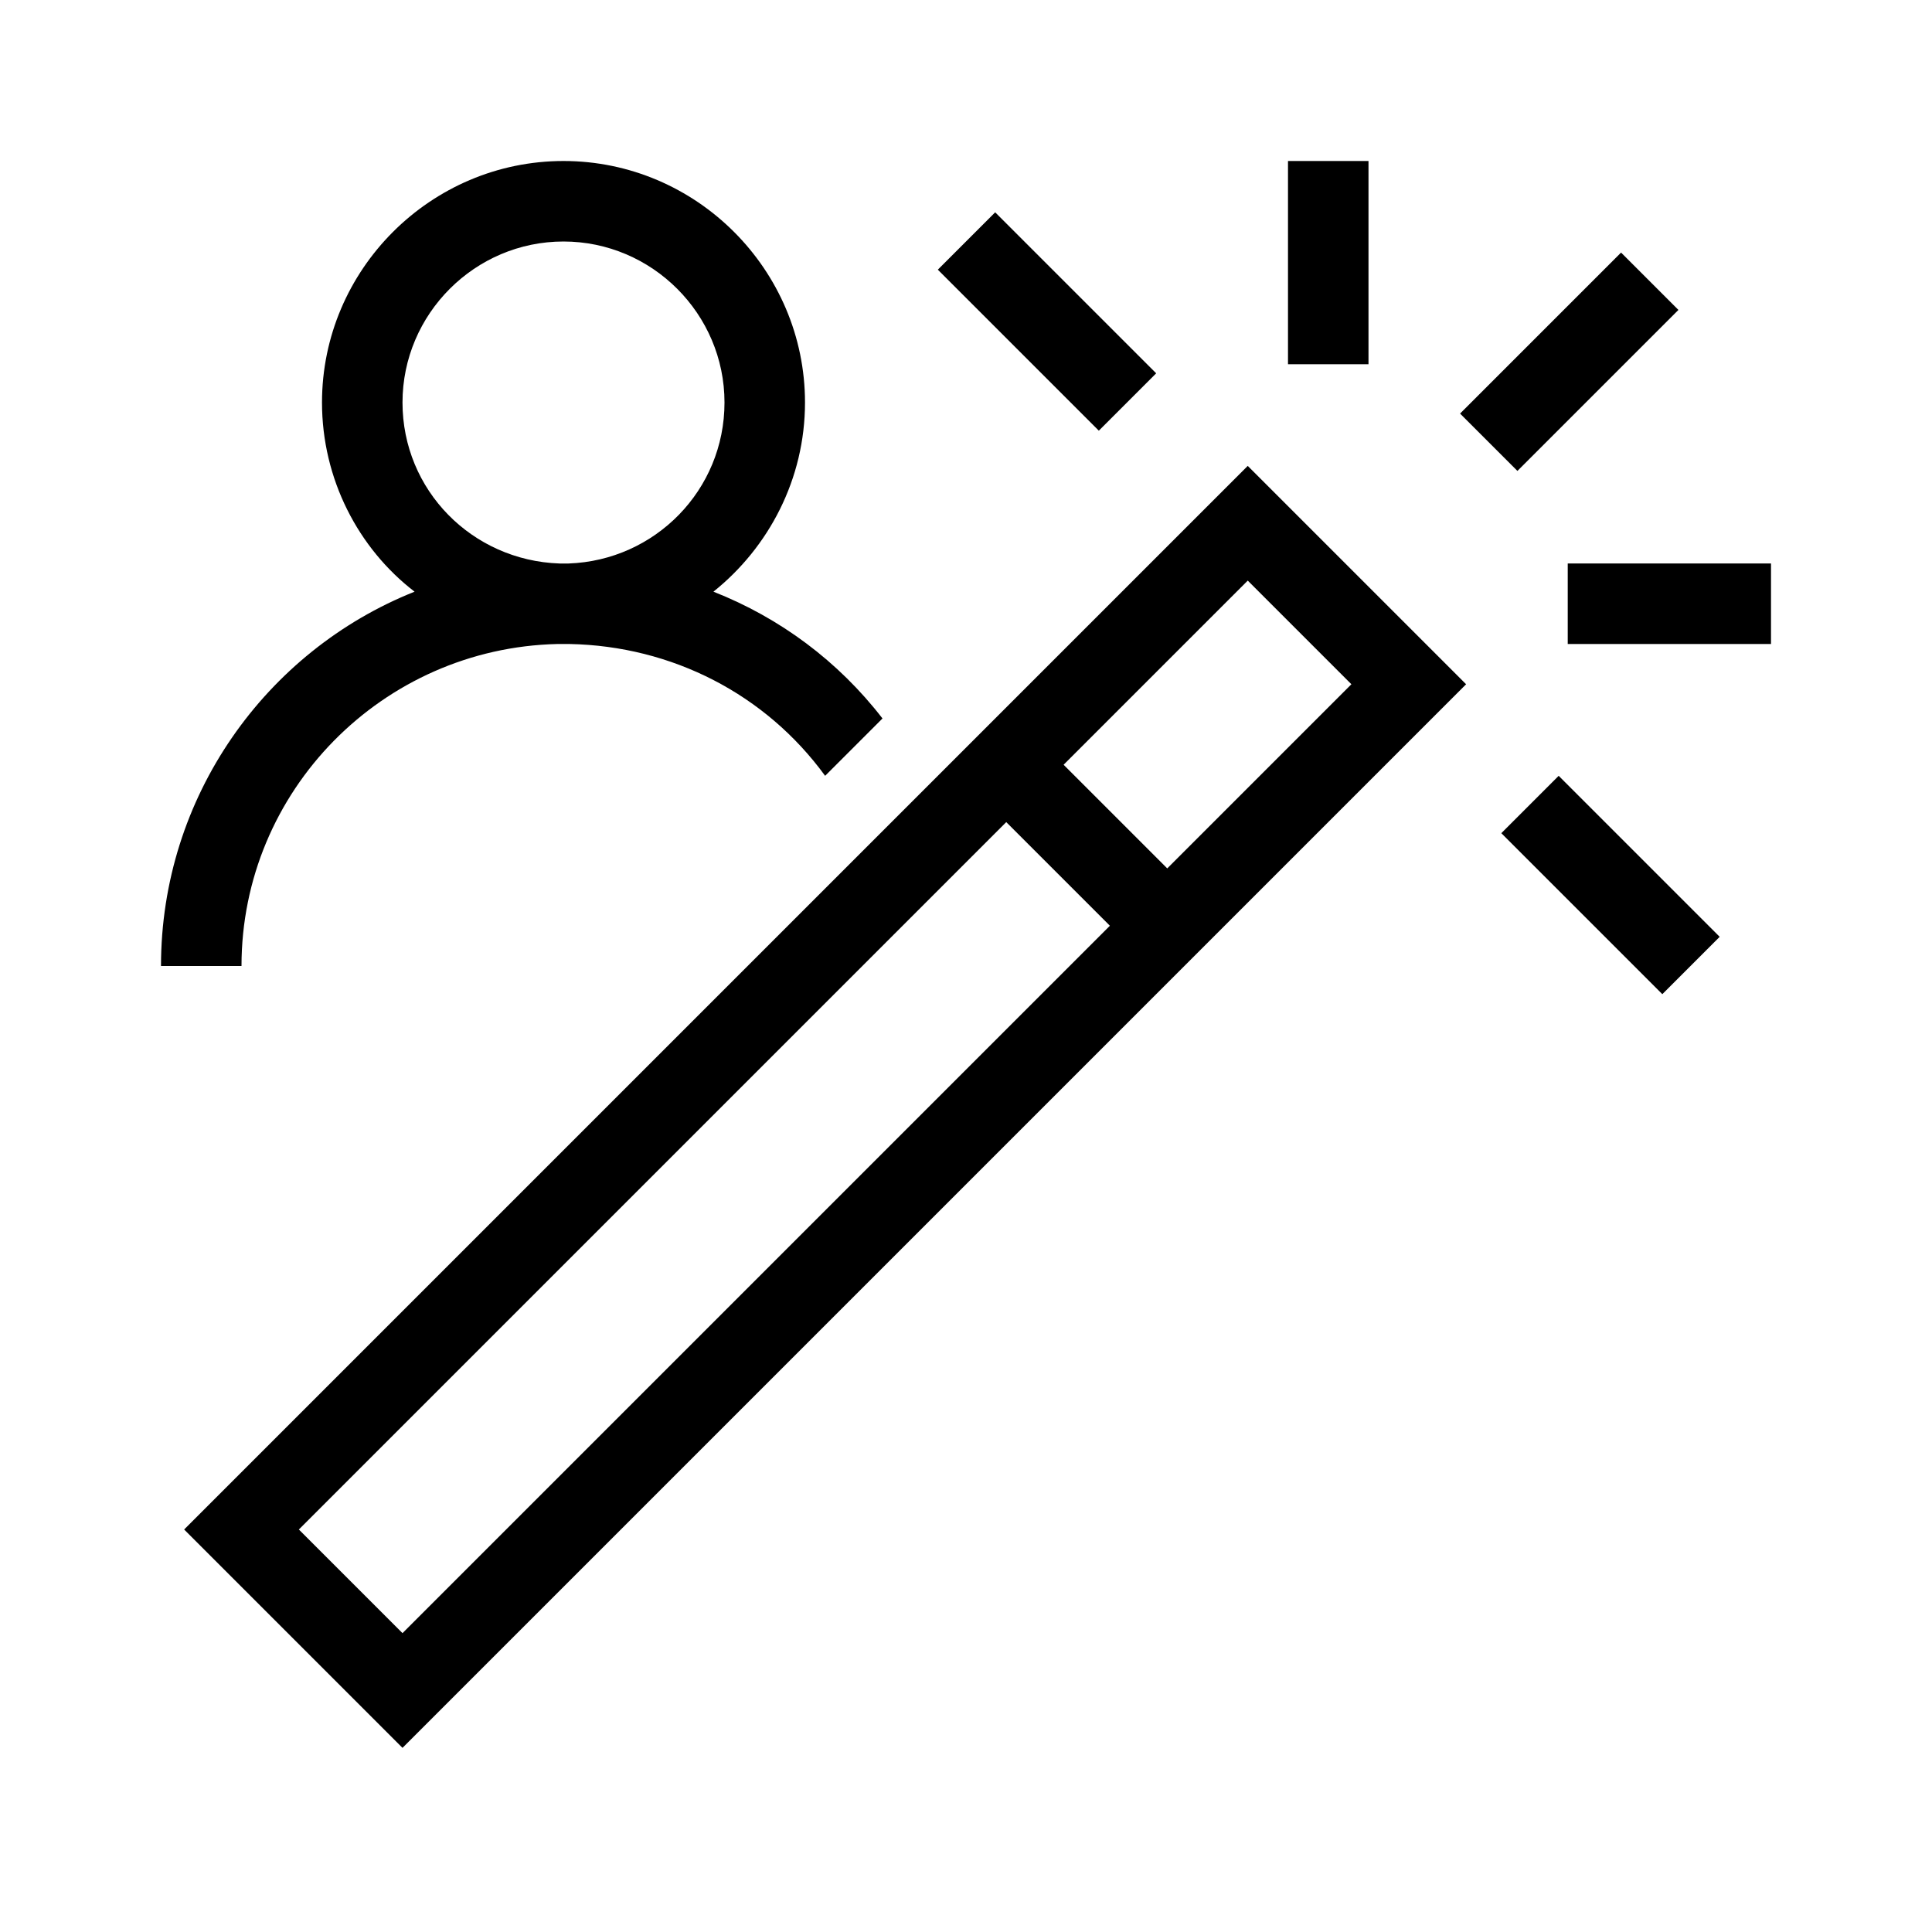 <?xml version="1.0" encoding="UTF-8"?>
<svg xmlns="http://www.w3.org/2000/svg" viewBox="0 0 192 192"><path d="M109.2 42.8l-16-16 5.7-5.7 16 16-5.7 5.7zm57.6-12l-5.7-5.7-16 16 5.7 5.7 16-16zM136 16h-8v20.2h8V16zM24 96h-8c0-16.8 10.4-31.3 25.2-37.2C35.6 54.5 32 47.6 32 40c0-13.2 10.8-24 24-24s24 10.8 24 24c0 7.6-3.6 14.4-9.1 18.8 6.6 2.6 12.4 6.9 16.8 12.6L82 77.1C76.1 69 66.8 64.2 56.6 64h-1.2C38 64.4 24 78.6 24 96zm31.6-40h.9c8.6-.3 15.5-7.3 15.5-16 0-8.8-7.2-16-16-16s-16 7.2-16 16c0 8.7 6.9 15.7 15.6 16zm93.6 26.8l16 16 5.7-5.7-16-16-5.7 5.7zm6.6-26.8v8H176v-8h-20.2zM124 46.3L145.7 68 40 173.7 18.3 152 124 46.3zM110.3 92L100 81.7 29.7 152 40 162.3 110.3 92zm24-24L124 57.7 105.7 76 116 86.3 134.3 68z" fill="rgba(0,0,0,1)"/></svg>
